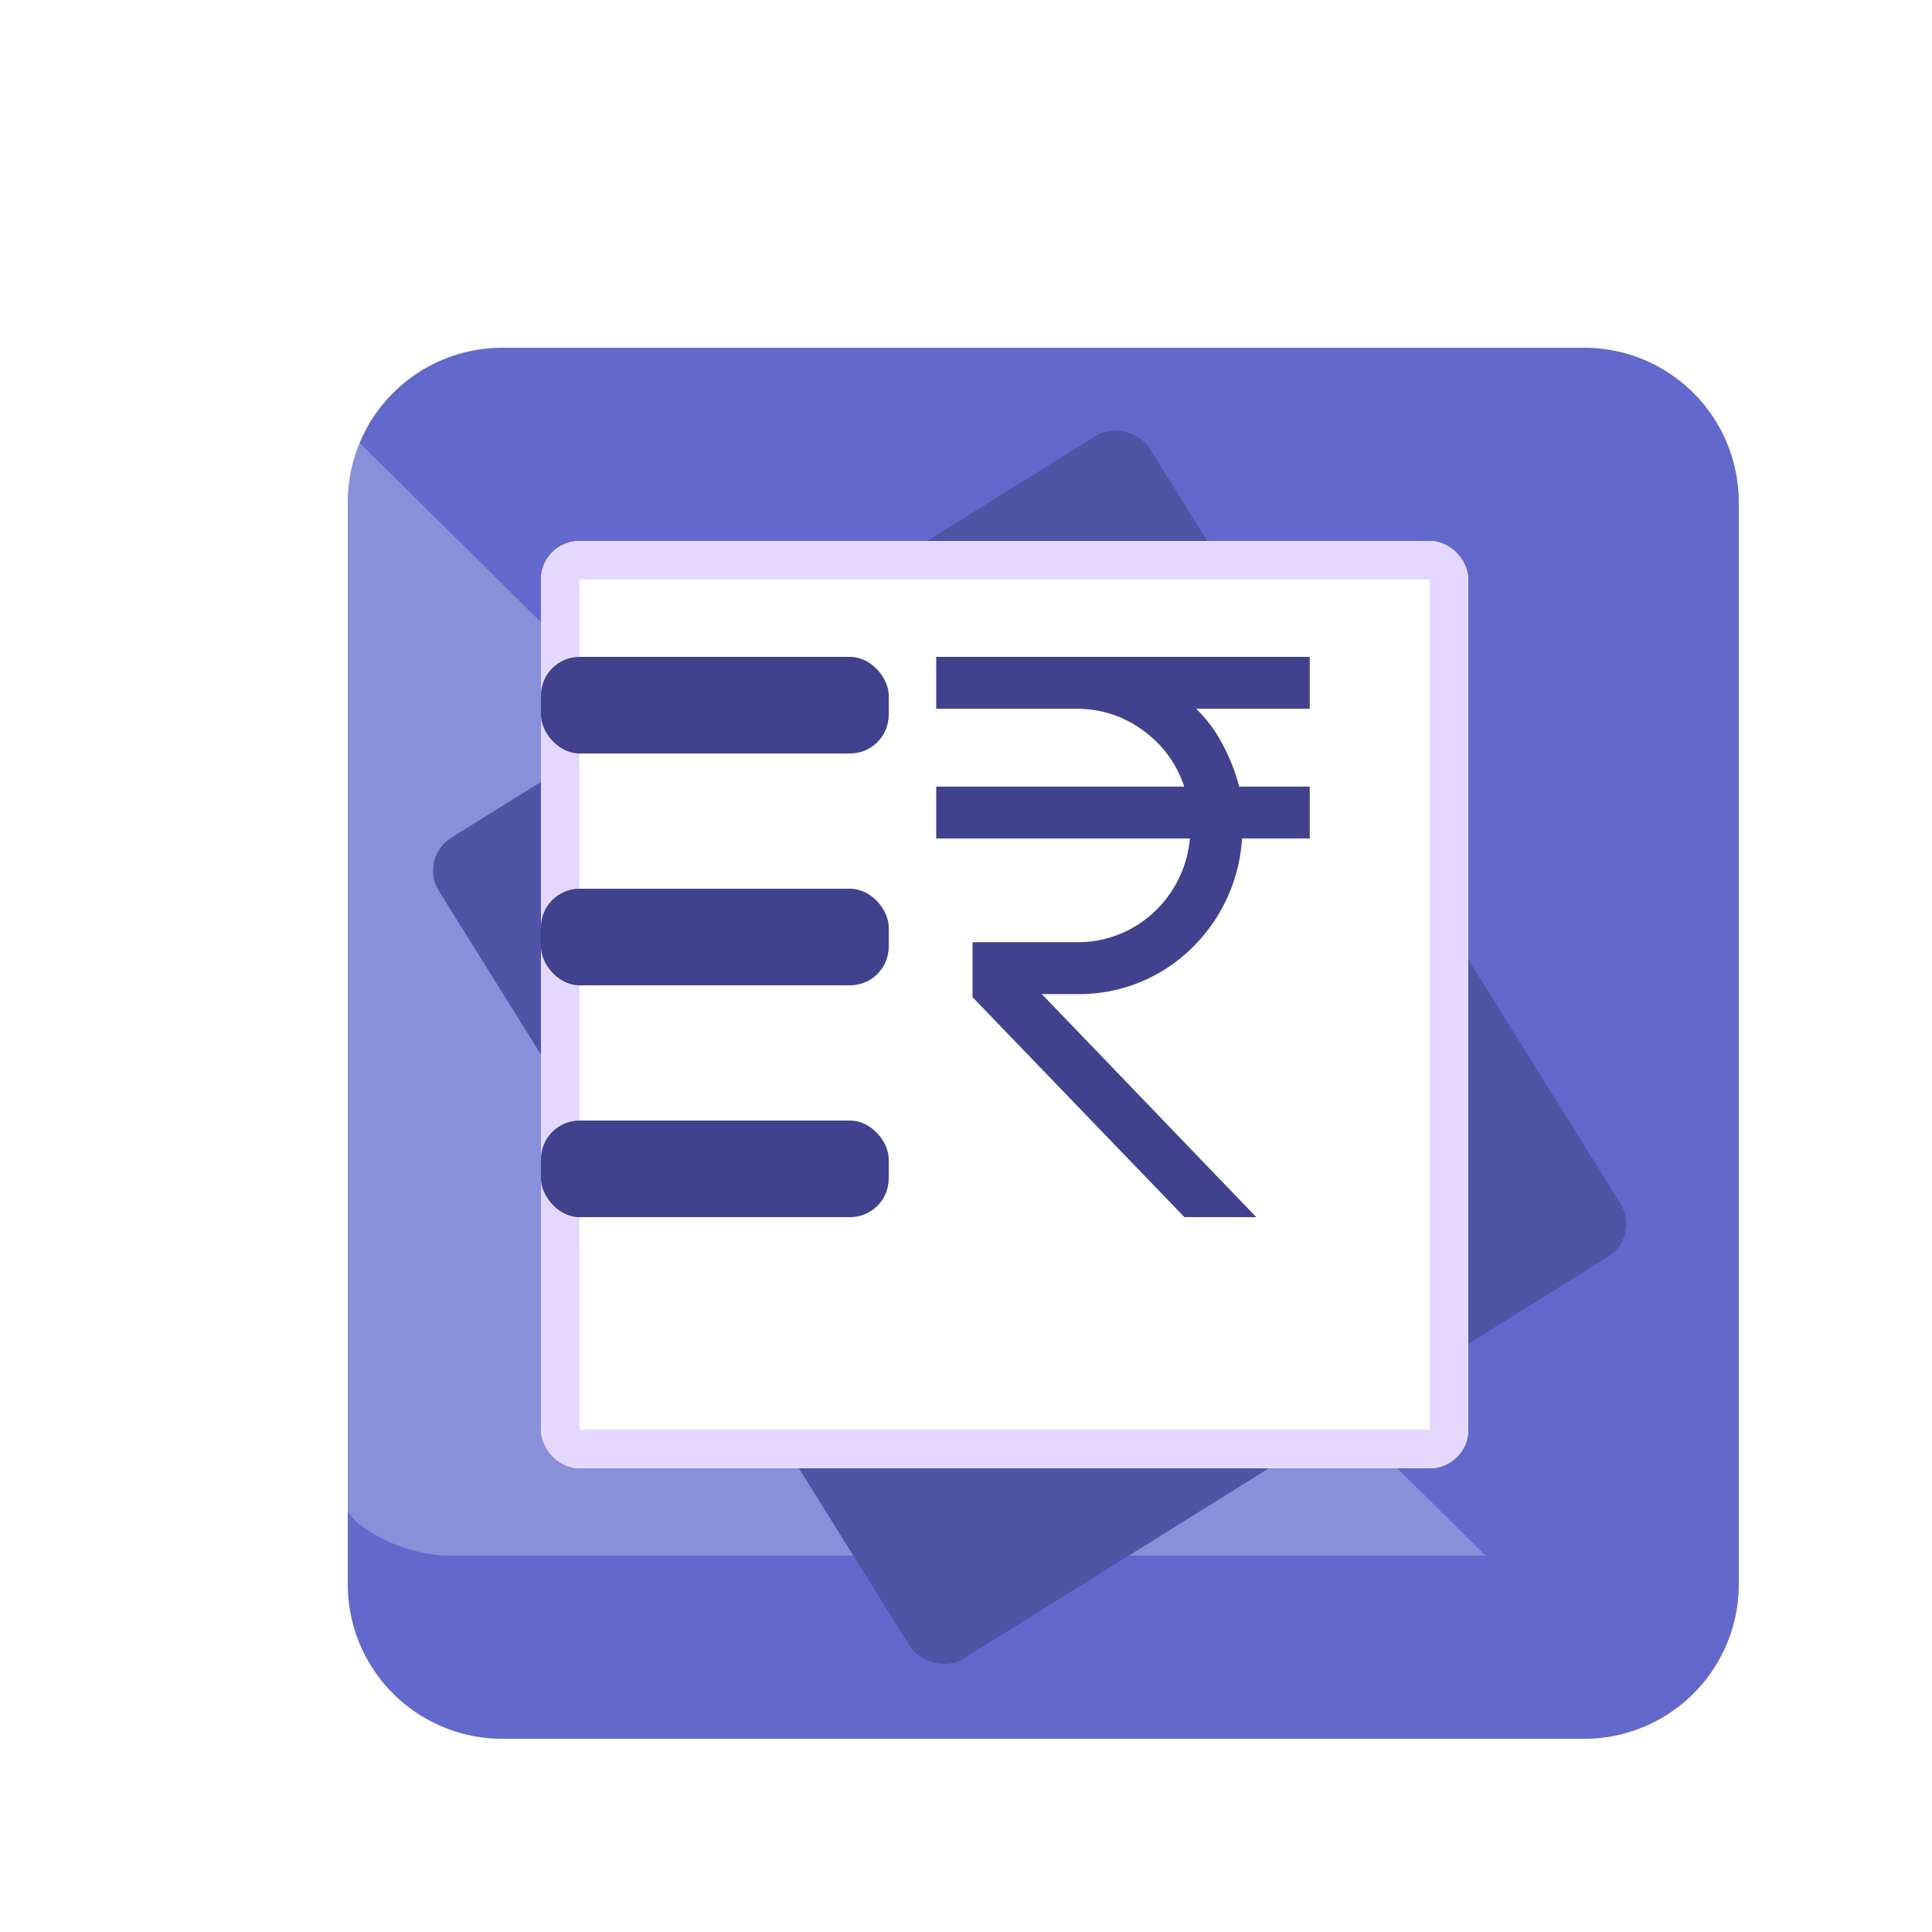 <svg xmlns="http://www.w3.org/2000/svg" xmlns:xlink="http://www.w3.org/1999/xlink" width="54" height="54" viewBox="0 0 50 50">
  <defs>
    <filter id="Path_11914" x="0" y="0" width="54" height="54" filterUnits="userSpaceOnUse">
      <feOffset dx="3" dy="3" input="SourceAlpha"/>
      <feGaussianBlur stdDeviation="3" result="blur"/>
      <feFlood flood-color="#bb86fc" flood-opacity="0.349"/>
      <feComposite operator="in" in2="blur"/>
      <feComposite in="SourceGraphic"/>
    </filter>
    <filter id="Rectangle_815" x="4.826" y="4.748" width="43.592" height="44.664" filterUnits="userSpaceOnUse">
      <feOffset dx="3" dy="3" input="SourceAlpha"/>
      <feGaussianBlur stdDeviation="2" result="blur-2"/>
      <feFlood flood-opacity="0.2"/>
      <feComposite operator="in" in2="blur-2"/>
      <feComposite in="SourceGraphic"/>
    </filter>
    <filter id="Rectangle_816" x="8" y="8" width="36" height="36" filterUnits="userSpaceOnUse">
      <feOffset dx="2" dy="2" input="SourceAlpha"/>
      <feGaussianBlur stdDeviation="2" result="blur-3"/>
      <feFlood flood-opacity="0.2"/>
      <feComposite operator="in" in2="blur-3"/>
      <feComposite in="SourceGraphic"/>
    </filter>
  </defs>
  <g id="Group_13501" data-name="Group 13501" transform="translate(-6 -74)">
    <g id="Group_13499" data-name="Group 13499">
      <g transform="matrix(1, 0, 0, 1, 6, 74)" filter="url(#Path_11914)">
        <path id="Path_11914-2" data-name="Path 11914" d="M4,0H32a4,4,0,0,1,4,4V32a4,4,0,0,1-4,4H4a4,4,0,0,1-4-4V4A4,4,0,0,1,4,0Z" transform="translate(6 6)" fill="#6369cc"/>
      </g>
      <path id="Path_11912" data-name="Path 11912" d="M-5639-5790v26.931a6.173,6.173,0,0,0,1.4,2.46,4.049,4.049,0,0,0,2.314.868h26.906Z" transform="translate(5652.826 5874)" fill="#fff" opacity="0.25"/>
      <g transform="matrix(1, 0, 0, 1, 6, 74)" filter="url(#Rectangle_815)">
        <rect id="Rectangle_815-2" data-name="Rectangle 815" width="21.631" height="25" rx="1" transform="matrix(0.85, -0.53, 0.53, 0.85, 7.83, 19.21)" fill="#4f54a4"/>
      </g>
      <g transform="matrix(1, 0, 0, 1, 6, 74)" filter="url(#Rectangle_816)">
        <g id="Rectangle_816-2" data-name="Rectangle 816" transform="translate(12 12)" fill="#fff" stroke="#e4d8ff" stroke-width="1">
          <rect width="24" height="24" rx="1" stroke="none"/>
          <rect x="0.5" y="0.5" width="23" height="23" rx="0.5" fill="none"/>
        </g>
      </g>
    </g>
    <g id="Group_13227" data-name="Group 13227" transform="translate(7 -50)">
      <g id="Group_13081" data-name="Group 13081" transform="translate(-2)">
        <rect id="Rectangle_817" data-name="Rectangle 817" width="9" height="2.5" rx="1" transform="translate(15 141)" fill="#41428e"/>
        <rect id="Rectangle_819" data-name="Rectangle 819" width="9" height="2.5" rx="1" transform="translate(15 147)" fill="#41428e"/>
        <rect id="Rectangle_820" data-name="Rectangle 820" width="9" height="2.5" rx="1" transform="translate(15 153)" fill="#41428e"/>
      </g>
      <path id="Path_11982" data-name="Path 11982" d="M246.424-825.5l-5.484-5.693v-1.423h2.685a2.885,2.885,0,0,0,1.957-.728,2.959,2.959,0,0,0,.983-1.957H240v-1.342h6.418a2.88,2.88,0,0,0-1.057-1.447,2.85,2.85,0,0,0-1.735-.567H240V-840h9.667v1.343h-2.94a3.542,3.542,0,0,1,.691.933,4.938,4.938,0,0,1,.423,1.081h1.826v1.342h-1.752a4.327,4.327,0,0,1-1.376,2.91,4.154,4.154,0,0,1-2.913,1.118h-.893l5.551,5.773Z" transform="translate(-216.771 981)" fill="#41428e"/>
    </g>
  </g>
</svg>
